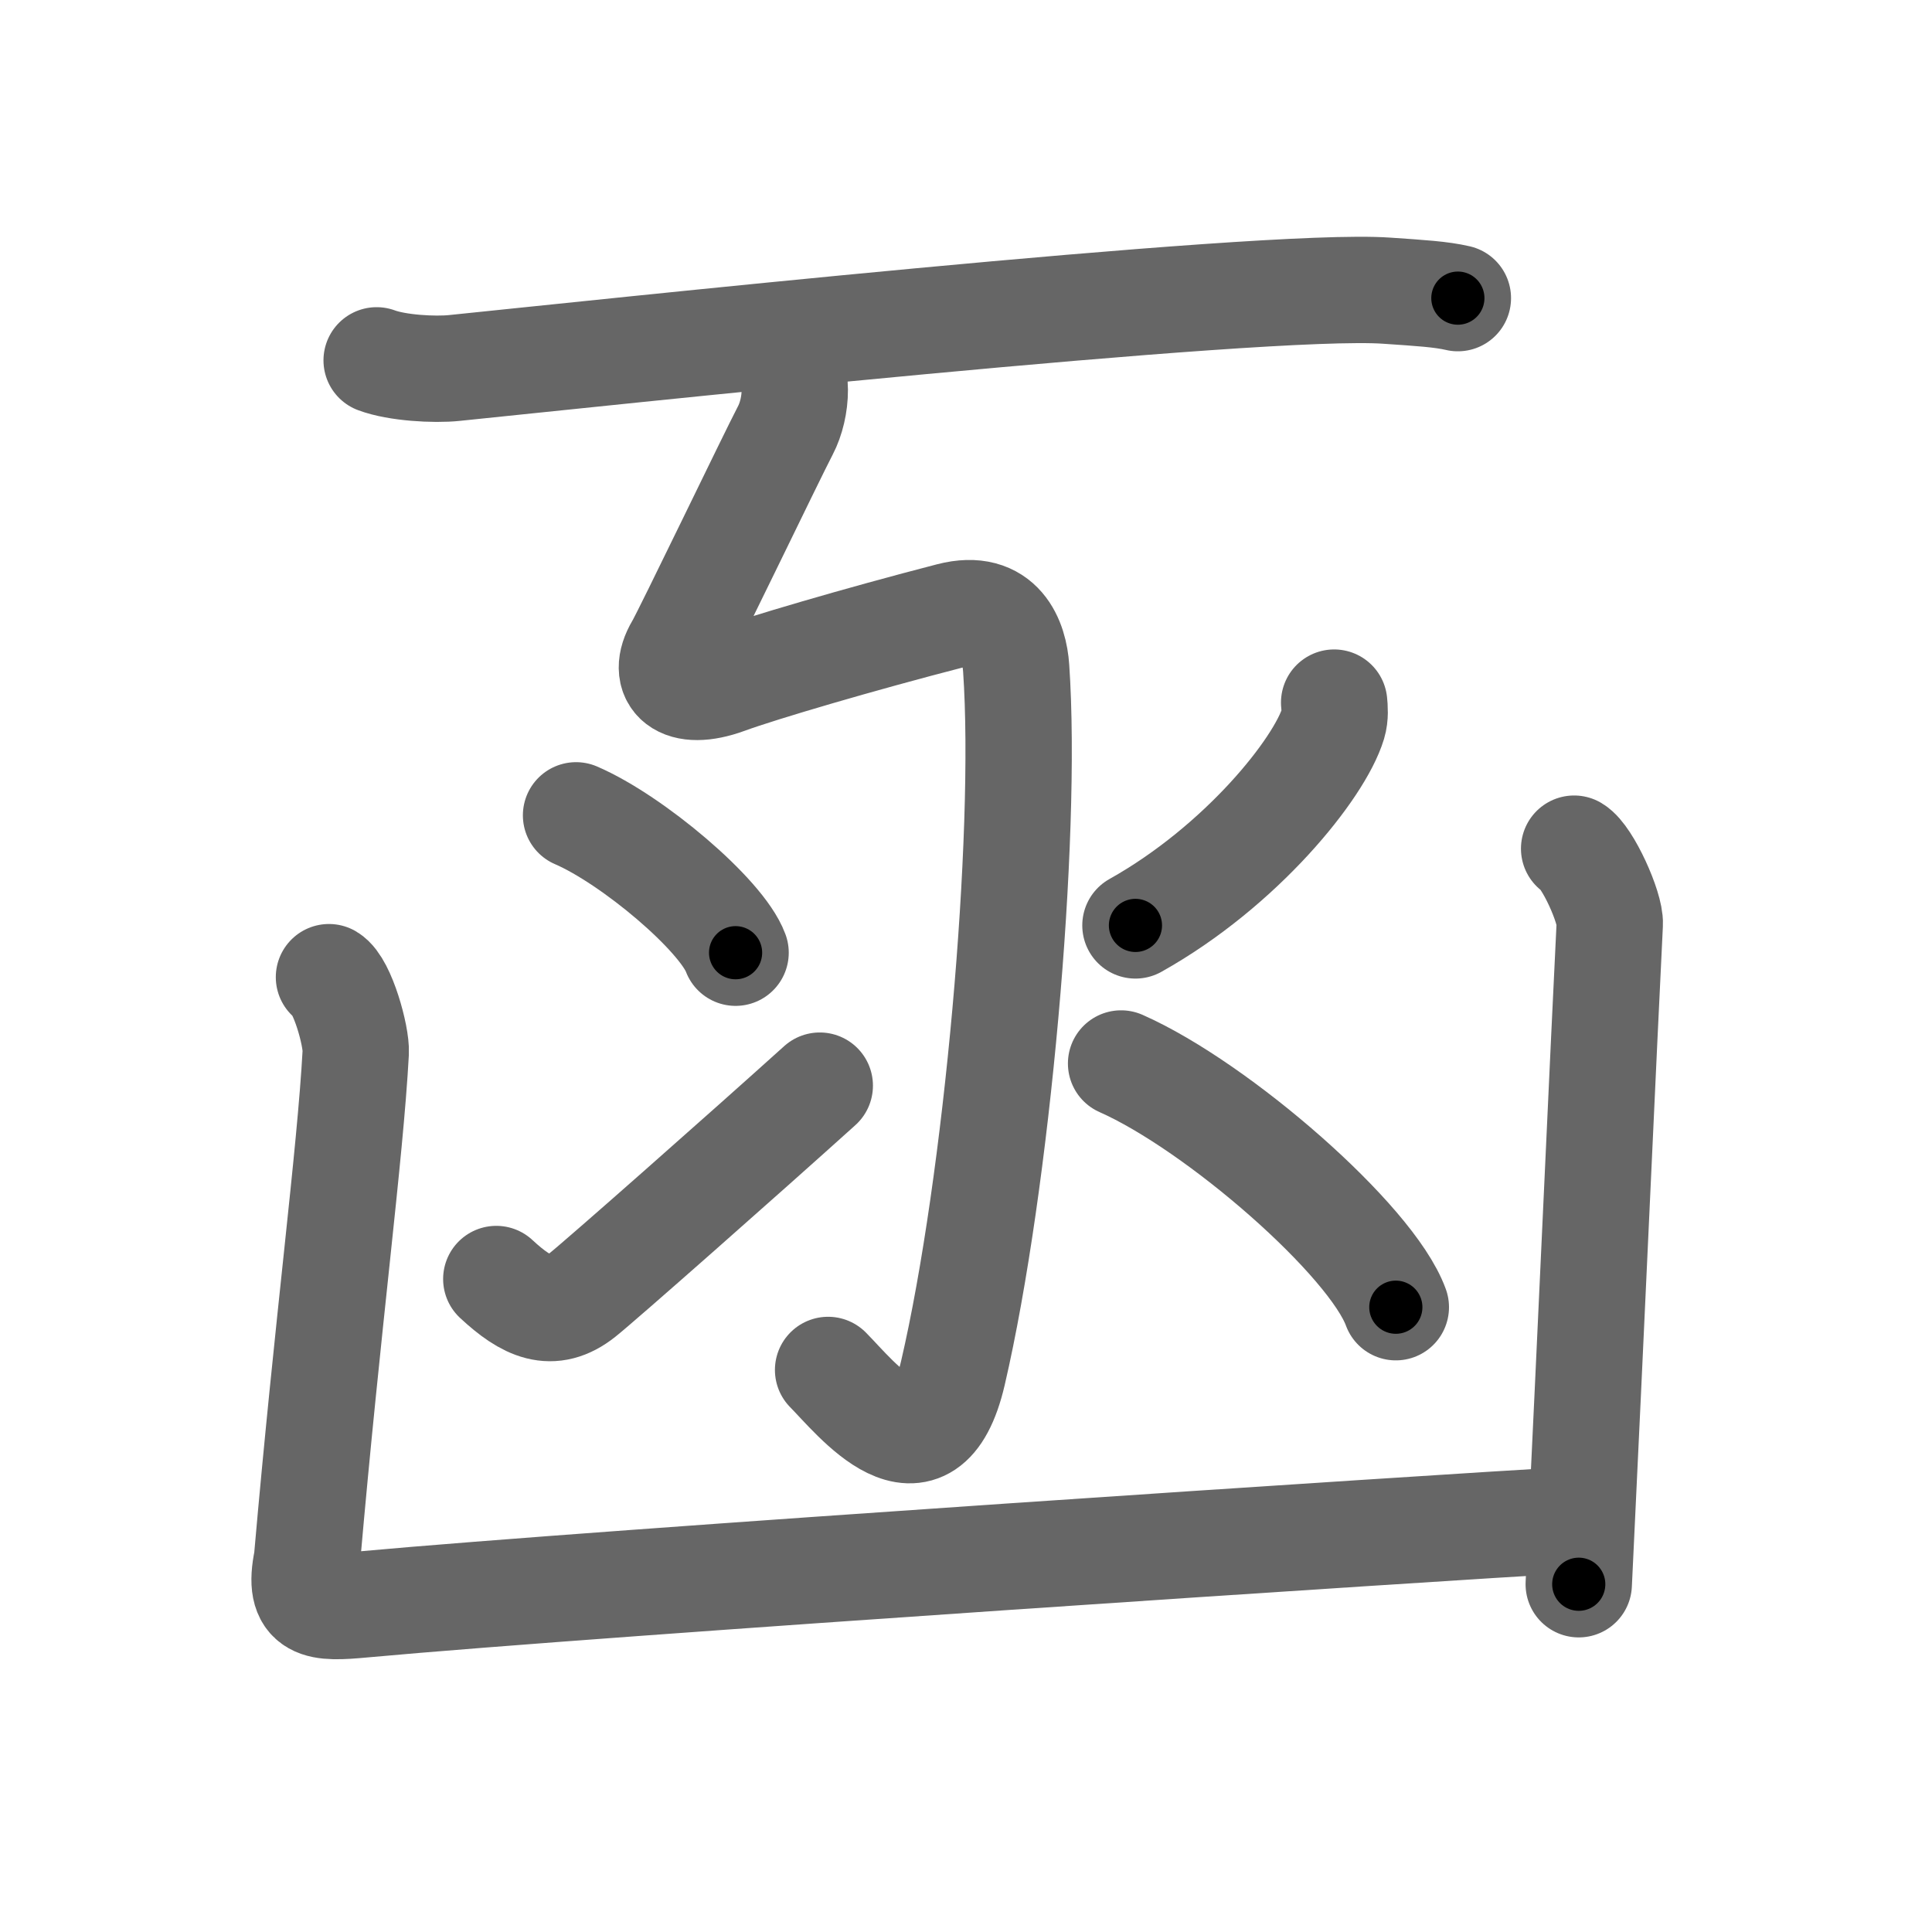 <svg xmlns="http://www.w3.org/2000/svg" viewBox="0 0 109 109" id="51fd"><g fill="none" stroke="#666" stroke-width="6" stroke-linecap="round" stroke-linejoin="round"><g><g><path d="M21.25,20.33c1.15,0.43,3.25,0.55,4.39,0.43c7.3-0.74,45.53-4.86,52.6-4.36c1.9,0.13,3.06,0.2,4.01,0.42" /></g><g><path d="M44.11,20.05c1.02,0.8,0.86,2.97,0.2,4.23c-0.76,1.45-5.58,11.48-6.03,12.23c-1.03,1.74,0.14,2.84,2.71,1.9c1.94-0.71,7.52-2.35,12.63-3.67c2.87-0.74,3.61,1.46,3.71,2.95c0.66,9.56-1.09,29.11-3.57,39.78c-1.52,6.52-5.5,1.37-7.04-0.18" /><g><g><path d="M32.5,46c3.18,1.37,8.21,5.62,9,7.75" /></g><g><path d="M28,72.16c1.71,1.59,3.14,2.27,4.85,0.91c1.01-0.8,9.12-7.96,13.4-11.82" /></g></g><path d="M75.27,39.64c0.03,0.3,0.07,0.76-0.06,1.19c-0.76,2.51-5.15,8.02-11.15,11.38" /><path d="M63.25,60c5.47,2.42,14.13,9.98,15.5,13.75" /></g><g><path d="M18.56,55.13c0.76,0.45,1.56,3.34,1.51,4.25C19.75,65.25,18.5,74.5,17.32,88c-0.57,2.75,0.68,2.75,3.16,2.52c13.75-1.26,60.4-4.32,68.27-4.77" /><path d="M88.81,47.88c0.76,0.45,2.06,3.34,2.01,4.25c-0.32,6.37-1.07,23.12-1.75,37.25" /></g></g></g><g fill="none" stroke="#000" stroke-width="3" stroke-linecap="round" stroke-linejoin="round"><path d="M21.25,20.33c1.15,0.43,3.25,0.55,4.39,0.43c7.3-0.74,45.53-4.86,52.6-4.36c1.9,0.13,3.06,0.2,4.01,0.42" stroke-dasharray="61.277" stroke-dashoffset="61.277"><animate attributeName="stroke-dashoffset" values="61.277;61.277;0" dur="0.461s" fill="freeze" begin="0s;51fd.click" /></path><path d="M44.11,20.05c1.02,0.8,0.86,2.97,0.2,4.23c-0.76,1.45-5.58,11.48-6.03,12.23c-1.03,1.74,0.14,2.84,2.71,1.9c1.94-0.71,7.52-2.35,12.63-3.67c2.87-0.74,3.61,1.46,3.71,2.95c0.66,9.56-1.09,29.11-3.57,39.78c-1.52,6.52-5.5,1.37-7.04-0.18" stroke-dasharray="92.128" stroke-dashoffset="92.128"><animate attributeName="stroke-dashoffset" values="92.128" fill="freeze" begin="51fd.click" /><animate attributeName="stroke-dashoffset" values="92.128;92.128;0" keyTimes="0;0.399;1" dur="1.154s" fill="freeze" begin="0s;51fd.click" /></path><path d="M32.5,46c3.18,1.37,8.21,5.62,9,7.75" stroke-dasharray="12.05" stroke-dashoffset="12.05"><animate attributeName="stroke-dashoffset" values="12.05" fill="freeze" begin="51fd.click" /><animate attributeName="stroke-dashoffset" values="12.05;12.05;0" keyTimes="0;0.906;1" dur="1.274s" fill="freeze" begin="0s;51fd.click" /></path><path d="M28,72.16c1.71,1.59,3.14,2.27,4.85,0.91c1.01-0.8,9.12-7.96,13.4-11.82" stroke-dasharray="23.394" stroke-dashoffset="23.394"><animate attributeName="stroke-dashoffset" values="23.394" fill="freeze" begin="51fd.click" /><animate attributeName="stroke-dashoffset" values="23.394;23.394;0" keyTimes="0;0.845;1" dur="1.508s" fill="freeze" begin="0s;51fd.click" /></path><path d="M75.27,39.64c0.03,0.3,0.07,0.76-0.06,1.19c-0.76,2.51-5.15,8.02-11.15,11.38" stroke-dasharray="17.395" stroke-dashoffset="17.395"><animate attributeName="stroke-dashoffset" values="17.395" fill="freeze" begin="51fd.click" /><animate attributeName="stroke-dashoffset" values="17.395;17.395;0" keyTimes="0;0.897;1" dur="1.682s" fill="freeze" begin="0s;51fd.click" /></path><path d="M63.25,60c5.47,2.42,14.13,9.98,15.5,13.75" stroke-dasharray="21.021" stroke-dashoffset="21.021"><animate attributeName="stroke-dashoffset" values="21.021" fill="freeze" begin="51fd.click" /><animate attributeName="stroke-dashoffset" values="21.021;21.021;0" keyTimes="0;0.889;1" dur="1.892s" fill="freeze" begin="0s;51fd.click" /></path><path d="M18.56,55.13c0.76,0.45,1.56,3.34,1.51,4.25C19.75,65.25,18.5,74.5,17.32,88c-0.57,2.75,0.68,2.75,3.16,2.52c13.75-1.26,60.4-4.32,68.27-4.77" stroke-dasharray="107.143" stroke-dashoffset="107.143"><animate attributeName="stroke-dashoffset" values="107.143" fill="freeze" begin="51fd.click" /><animate attributeName="stroke-dashoffset" values="107.143;107.143;0" keyTimes="0;0.701;1" dur="2.698s" fill="freeze" begin="0s;51fd.click" /></path><path d="M88.81,47.88c0.76,0.45,2.06,3.34,2.01,4.25c-0.32,6.37-1.07,23.12-1.75,37.25" stroke-dasharray="42.083" stroke-dashoffset="42.083"><animate attributeName="stroke-dashoffset" values="42.083" fill="freeze" begin="51fd.click" /><animate attributeName="stroke-dashoffset" values="42.083;42.083;0" keyTimes="0;0.865;1" dur="3.119s" fill="freeze" begin="0s;51fd.click" /></path></g></svg>